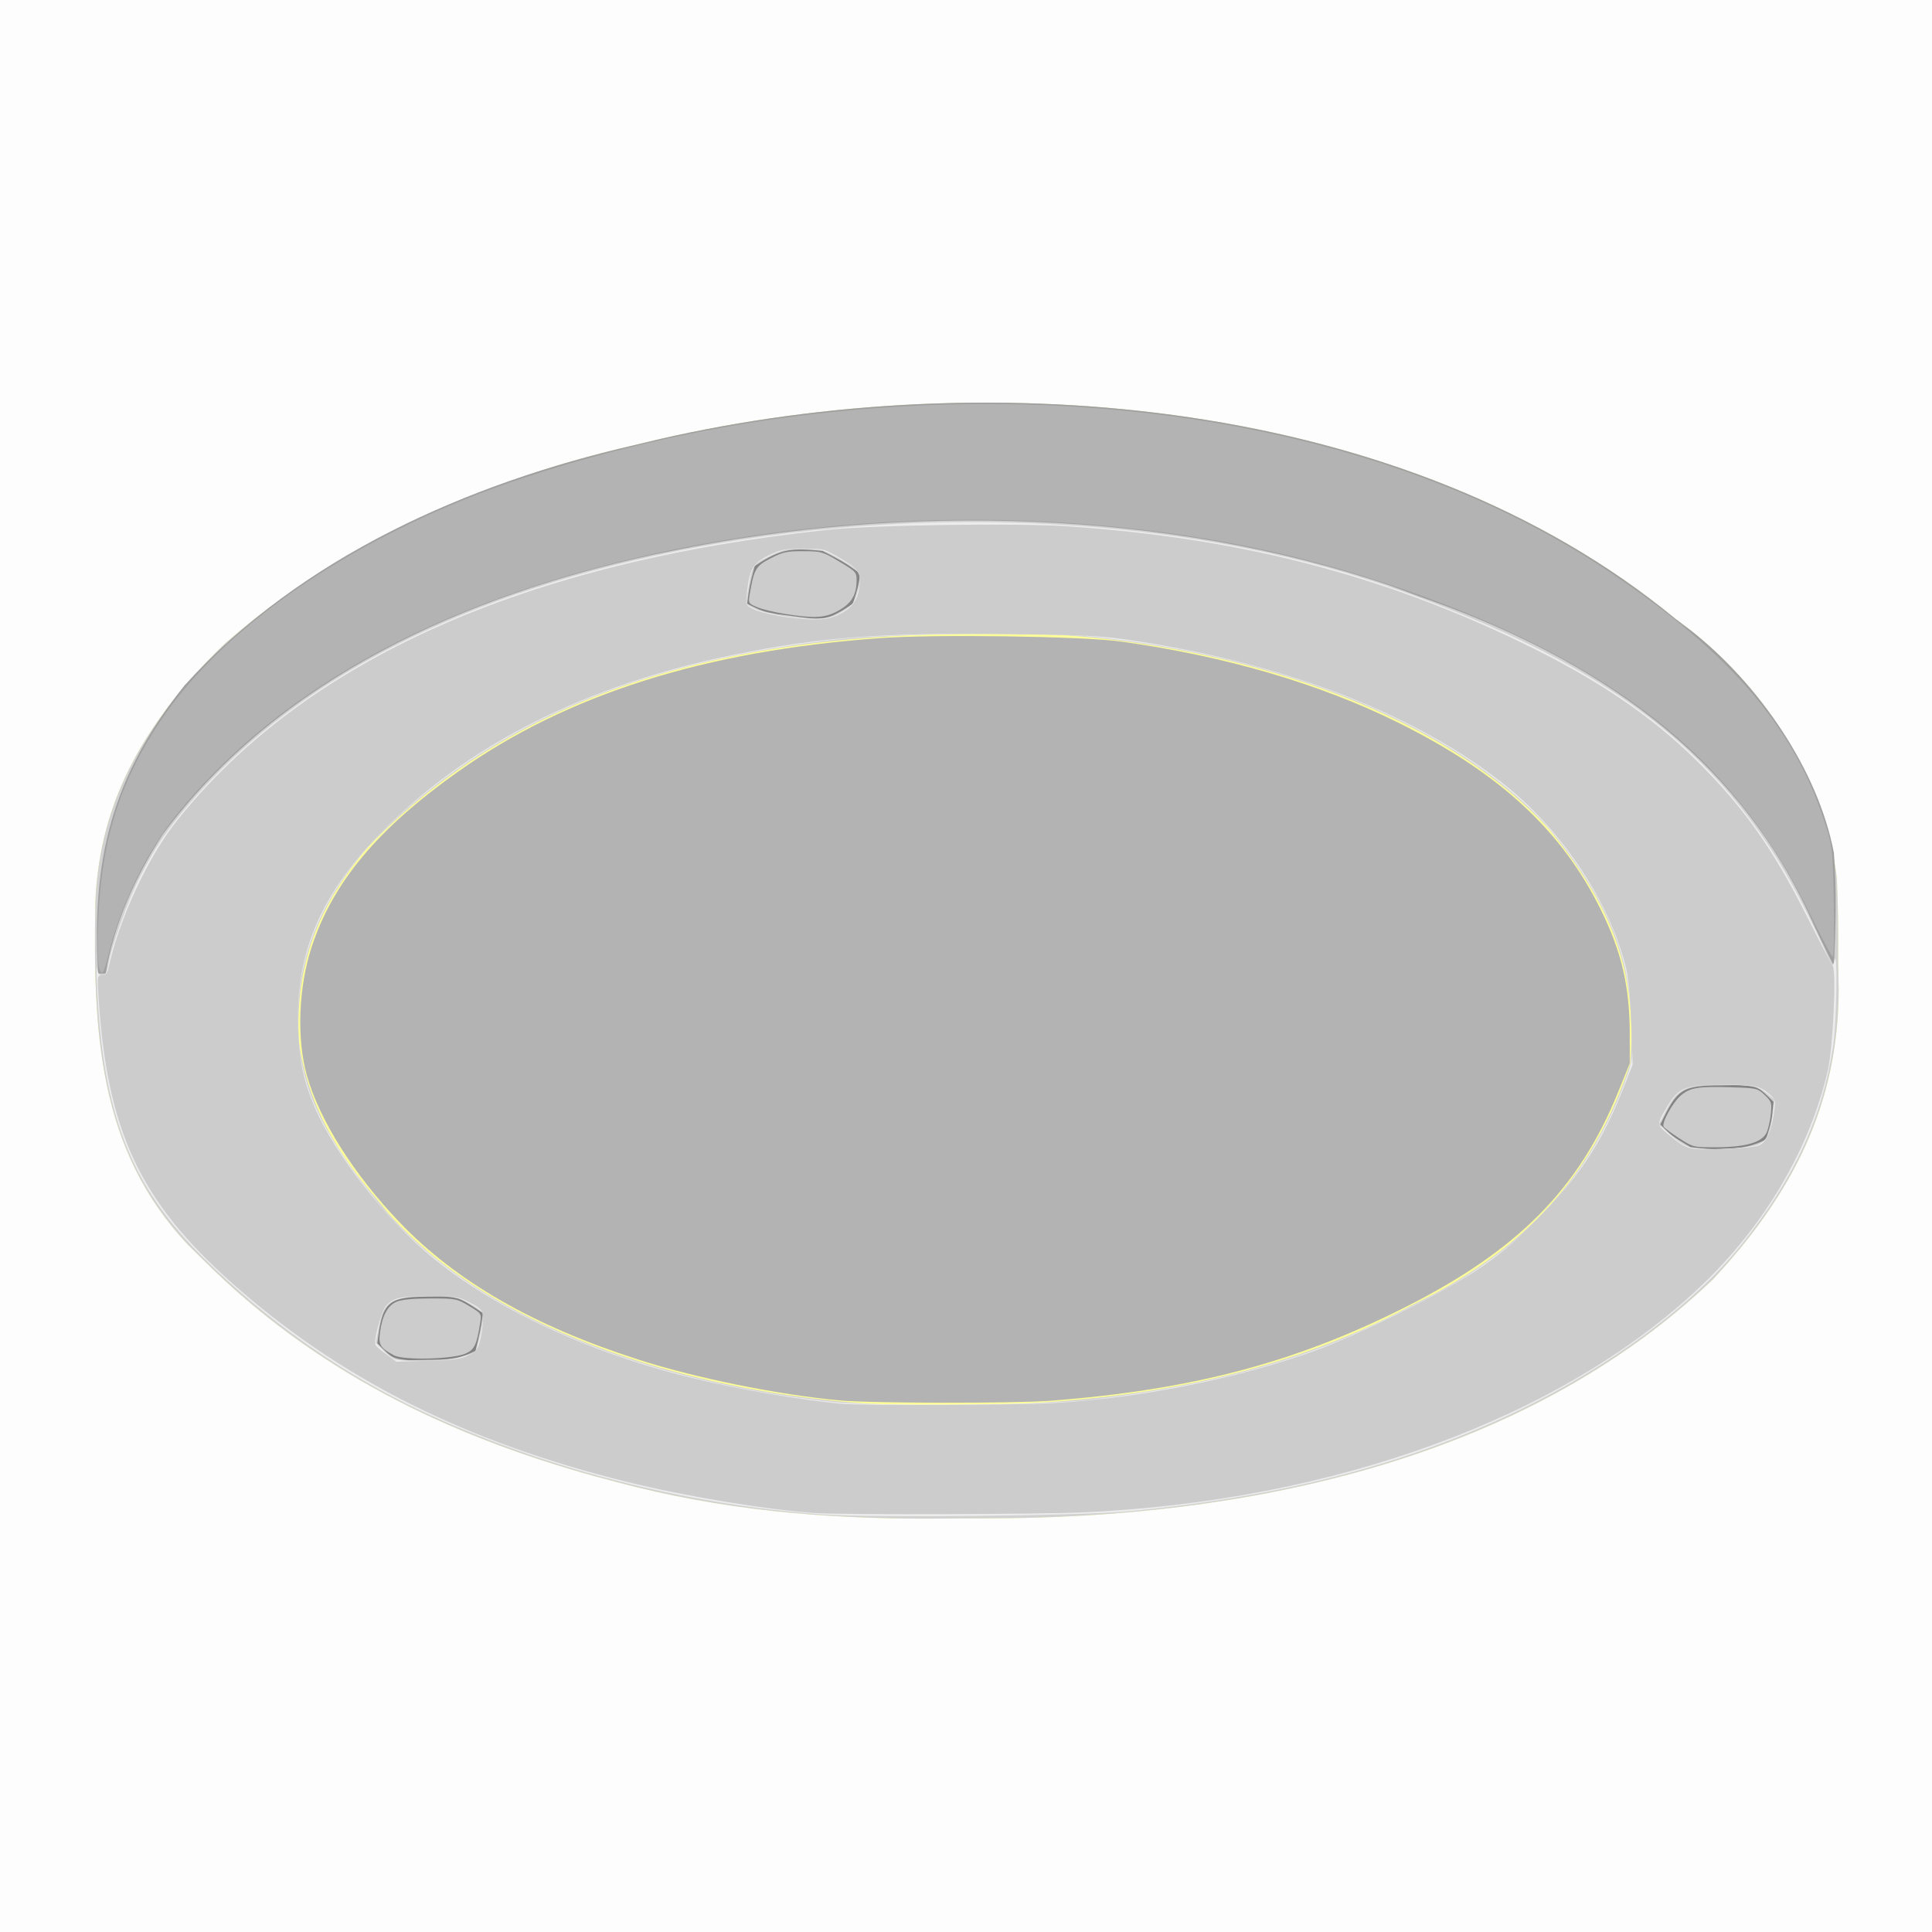 <?xml version="1.0" encoding="UTF-8" standalone="no"?>
<svg
   version="1.1"
   width="256"
   height="256"
   id="svg7"
   sodipodi:docname="recessed-light-off.svg"
   inkscape:version="1.3.2 (091e20e, 2023-11-25, custom)"
   xmlns:inkscape="http://www.inkscape.org/namespaces/inkscape"
   xmlns:sodipodi="http://sodipodi.sourceforge.net/DTD/sodipodi-0.dtd"
   xmlns="http://www.w3.org/2000/svg"
   xmlns:svg="http://www.w3.org/2000/svg">
  <rect width="100%" height="100%" fill="#333333" stroke="none"/>
  <defs
     id="defs7" />
  <sodipodi:namedview
     id="namedview7"
     pagecolor="#ffffff"
     bordercolor="#000000"
     borderopacity="0.25"
     inkscape:showpageshadow="2"
     inkscape:pageopacity="0.0"
     inkscape:pagecheckerboard="0"
     inkscape:deskcolor="#d1d1d1"
     inkscape:zoom="3.2460938"
     inkscape:cx="127.84597"
     inkscape:cy="128"
     inkscape:window-width="1920"
     inkscape:window-height="1027"
     inkscape:window-x="-8"
     inkscape:window-y="-8"
     inkscape:window-maximized="1"
     inkscape:current-layer="svg7" />
  <path
     d="M0 0 C84.48 0 168.96 0 256 0 C256 84.48 256 168.96 256 256 C171.52 256 87.04 256 0 256 C0 171.52 0 87.04 0 0 Z "
     fill="#FDFDFD"
     transform="translate(0,0)"
     id="path1" />
  <path
     d="M0 0 C0.7 0.527 1.4 1.054 2.121 1.598 C12.061 9.483 19.917 21.679 21.394 34.391 C21.571 38.061 21.595 41.701 21.562 45.375 C21.586 46.6 21.61 47.824 21.635 49.086 C21.61 64.518 15.34 76.383 5 87.5 C-20.3 111.691 -57.303 119.189 -91.111 119.185 C-93.599 119.187 -96.086 119.206 -98.574 119.225 C-112.807 119.277 -126.506 118.083 -140.312 114.375 C-141.282 114.116 -142.251 113.858 -143.25 113.591 C-162.936 108.121 -180.429 99.545 -195 85 C-195.657 84.354 -196.315 83.708 -196.992 83.043 C-209.157 70.225 -209.655 54.246 -209.367 37.547 C-208.809 23.498 -202.234 13.06 -192.242 3.309 C-176.838 -10.145 -157.781 -18.463 -138 -23 C-136.849 -23.276 -135.698 -23.552 -134.512 -23.836 C-90.958 -33.799 -35.665 -29.425 0 0 Z "
     fill="#FCFD98"
     transform="translate(222,82)"
     id="path2" />
  <path
     d="M0 0 C0.7 0.527 1.4 1.054 2.121 1.598 C12.061 9.483 19.917 21.679 21.394 34.391 C21.571 38.061 21.595 41.701 21.562 45.375 C21.586 46.6 21.61 47.824 21.635 49.086 C21.61 64.518 15.34 76.383 5 87.5 C-20.3 111.691 -57.303 119.189 -91.111 119.185 C-93.599 119.187 -96.086 119.206 -98.574 119.225 C-112.807 119.277 -126.506 118.083 -140.312 114.375 C-141.282 114.116 -142.251 113.858 -143.25 113.591 C-162.936 108.121 -180.429 99.545 -195 85 C-195.657 84.354 -196.315 83.708 -196.992 83.043 C-209.157 70.225 -209.655 54.246 -209.367 37.547 C-208.809 23.498 -202.234 13.06 -192.242 3.309 C-176.838 -10.145 -157.781 -18.463 -138 -23 C-136.849 -23.276 -135.698 -23.552 -134.512 -23.836 C-90.958 -33.799 -35.665 -29.425 0 0 Z M-173.312 30.312 C-179.856 38.078 -182.866 45.651 -182.418 55.859 C-181.303 64.238 -177.441 70.683 -172 77 C-171.3 77.859 -171.3 77.859 -170.586 78.734 C-155.67 95.409 -128.383 102.571 -107 104 C-82.31 105.019 -57.166 102.925 -35 91 C-34.02 90.5 -33.041 90 -32.031 89.484 C-19.016 82.451 -10.699 73.096 -6 59 C-4.92 46.332 -8.797 37.635 -16.676 27.938 C-31.872 11.276 -59.771 3.485 -81.504 2.129 C-114.743 0.903 -149.158 5.127 -173.312 30.312 Z "
     fill="#D1D1D1"
     transform="translate(222,82)"
     id="path3" />
  <path
     d="M0 0 C0.7 0.527 1.4 1.054 2.121 1.598 C10.964 8.613 18.853 19.828 21 31 C21.387 36.005 21.243 40.989 21 46 C19.804 43.655 18.68 41.295 17.59 38.898 C7.682 17.771 -10.536 5.523 -32.073 -2.305 C-32.709 -2.534 -33.345 -2.764 -34 -3 C-35.798 -3.665 -35.798 -3.665 -37.633 -4.344 C-67.283 -14.495 -102.369 -15.343 -133 -9 C-133.806 -8.834 -134.612 -8.667 -135.442 -8.496 C-160.097 -3.169 -185.048 7.827 -200.465 28.602 C-204.114 34.302 -206.869 40.311 -208 47 C-208.33 47 -208.66 47 -209 47 C-209.869 31.952 -207.234 20.951 -197.57 8.848 C-182.217 -8.163 -159.992 -17.956 -138 -23 C-136.849 -23.276 -135.698 -23.552 -134.512 -23.836 C-90.958 -33.799 -35.665 -29.425 0 0 Z "
     fill="#A0A0A0"
     transform="translate(222,82)"
     id="path4" />
  <path
     d="M0 0 C2.875 1.5 2.875 1.5 5 3 C4.688 4.875 4.688 4.875 4 7 C0.687 9.208 0.165 9.197 -3.562 8.688 C-4.348 8.588 -5.133 8.489 -5.941 8.387 C-8 8 -8 8 -10 7 C-9.688 4.625 -9.688 4.625 -9 2 C-5.491 -0.339 -4.129 -0.413 0 0 Z "
     fill="#858585"
     transform="translate(109,73)"
     id="path5" />
  <path
     d="M0 0 C0.896 -0.014 1.792 -0.028 2.715 -0.043 C5.062 0.188 5.062 0.188 7.062 2.188 C6.812 4.75 6.812 4.75 6.062 7.188 C2.885 8.776 -0.478 8.598 -3.938 8.188 C-6.438 6.688 -6.438 6.688 -7.938 5.188 C-5.7 0.564 -5.213 0.037 0 0 Z "
     fill="#838383"
     transform="translate(227.938,143.812)"
     id="path6" />
  <path
     d="M0 0 C0.791 -0.014 1.583 -0.028 2.398 -0.043 C4.625 0.188 4.625 0.188 7.625 2.188 C7.25 4.625 7.25 4.625 6.625 7.188 C4.272 8.364 2.744 8.354 0.125 8.375 C-0.669 8.389 -1.463 8.403 -2.281 8.418 C-4.375 8.188 -4.375 8.188 -6.375 6.188 C-5.736 0.947 -5.193 0.042 0 0 Z "
     fill="#828282"
     transform="translate(56.375,171.812)"
     id="path7" />
  <path
     style="fill:#ececec;stroke-width:0.308"
     d="M 109.054,200.68 C 90.644,199.363 71.966,194.55 55.819,186.962 45.409,182.071 35.398,175.036 26.987,166.702 17.27,157.073 13.55,147.502 12.844,130.31 c -0.07,-1.694 -0.068,-2.63 0.003,-2.079 0.094,0.722 0.289,1.001 0.699,1.001 0.431,0 0.622,-0.319 0.785,-1.309 0.407,-2.473 2.576,-8.532 4.153,-11.602 2.196,-4.275 3.494,-6.199 6.681,-9.907 15.009,-17.459 38.949,-29.174 70.477,-34.488 31.155,-5.252 64.265,-2.914 89.965,6.353 23.056,8.313 36.699,17.312 46.657,30.776 3.422,4.627 6.169,9.501 9.789,17.373 0.794,1.727 0.795,1.727 1.018,0.803 0.446,-1.841 0.294,8.313 -0.171,11.398 -1.423,9.446 -5.255,17.714 -12.226,26.381 -6.327,7.866 -17.231,15.976 -29.356,21.836 -14.935,7.217 -31.494,11.499 -51.909,13.424 -6.263,0.59 -33.915,0.873 -40.356,0.412 z m 35.395,-15.198 c 12.459,-1.448 22.923,-3.888 32.05,-7.471 4.114,-1.616 12.874,-5.929 16.585,-8.167 10.868,-6.554 18.258,-15.469 22.427,-27.054 0.804,-2.235 0.825,-2.46 0.662,-7.085 -0.186,-5.283 -0.897,-8.75 -2.666,-12.998 -2.068,-4.968 -6.362,-11.266 -10.332,-15.156 -12.287,-12.038 -33.755,-20.59 -58.14,-23.161 -6.216,-0.655 -26.996,-0.47 -33.825,0.301 -24.174,2.731 -41.92,9.53 -56.221,21.541 -11.042,9.274 -16.027,19.106 -15.473,30.515 0.362,7.446 3.142,13.451 10.331,22.317 11.399,14.056 33.093,23.659 60.285,26.683 5.475,0.609 28.321,0.434 34.317,-0.263 z m -83.595,-5.59 c 1.01,-0.263 1.954,-0.596 2.099,-0.741 0.284,-0.284 1.095,-3.777 1.112,-4.795 0.008,-0.445 -0.503,-0.905 -1.8,-1.617 -1.735,-0.954 -1.953,-0.995 -5.247,-0.995 -5.186,0 -6.193,0.628 -6.873,4.282 l -0.351,1.889 1.025,1.058 c 0.564,0.582 1.316,1.115 1.673,1.185 1.692,0.333 6.667,0.175 8.362,-0.267 z m 171.997,-28.174 c 1.234,-0.465 1.817,-1.656 2.09,-4.267 l 0.188,-1.801 -1.169,-0.893 c -1.099,-0.839 -1.373,-0.899 -4.55,-0.998 -5.906,-0.184 -7.055,0.278 -8.719,3.511 l -0.889,1.726 1.301,1.165 c 2.284,2.046 2.855,2.215 7.017,2.072 2.033,-0.07 4.162,-0.302 4.731,-0.516 z M 111.687,81.008 c 1.232,-0.766 1.535,-1.15 1.899,-2.404 0.728,-2.51 0.548,-2.883 -2.146,-4.446 -2.281,-1.324 -2.504,-1.388 -4.935,-1.421 -2.288,-0.031 -2.753,0.067 -4.583,0.968 -2.212,1.089 -2.349,1.327 -2.883,5.023 -0.203,1.405 -0.203,1.405 1.025,1.958 1.609,0.726 5.881,1.401 8.265,1.307 1.479,-0.058 2.214,-0.274 3.359,-0.986 z"
     id="path8" />
  <path
     style="fill:#b3b3b3;stroke-width:0.308"
     d="m 13.133,128.231 c -0.288,-1.074 -0.227,-6.187 0.119,-9.935 0.803,-8.714 3.159,-15.441 7.927,-22.643 7.411,-11.193 21.885,-21.846 39.617,-29.16 11.401,-4.702 26.962,-8.81 41.173,-10.868 42.086,-6.095 83.095,1.303 111.137,20.049 16.402,10.964 24.958,21.052 28.948,34.128 0.746,2.447 0.815,3.164 0.935,9.802 0.072,3.939 0.012,7.162 -0.133,7.162 -0.145,0 -1.461,-2.461 -2.924,-5.468 C 231.995,104.989 220.862,94.07 203.142,85.216 193.115,80.207 180.164,75.676 168.356,73.046 145.773,68.018 119.792,67.515 95.594,71.637 62.676,77.246 38.193,89.592 23.286,108.1 c -3.95,4.904 -7.365,11.985 -8.965,18.591 -0.562,2.32 -0.872,2.721 -1.188,1.54 z"
     id="path9" />
  <path
     style="fill:#cccccc;stroke-width:0.308"
     d="m 107.976,200.486 c -6.43,-0.44 -17.085,-2.204 -24.794,-4.105 -21.558,-5.317 -38.248,-13.721 -52.543,-26.46 -12.071,-10.757 -16.43,-20.071 -17.562,-37.531 -0.199,-3.062 -0.185,-3.158 0.439,-3.158 0.452,0 0.698,-0.252 0.827,-0.847 1.432,-6.618 5.246,-14.822 9.17,-19.727 16.938,-21.172 46.021,-34.169 86.003,-38.435 6.226,-0.664 25.117,-0.945 32.038,-0.476 22.636,1.534 41.559,6.41 60.38,15.56 9.813,4.771 16.944,9.607 22.954,15.568 6.233,6.182 9.991,11.512 14.674,20.81 1.621,3.219 3.09,6.028 3.265,6.243 0.54,0.664 0.068,10.877 -0.646,13.963 -2.389,10.332 -8.382,20.518 -16.756,28.481 -18.396,17.492 -48.641,28.565 -82.022,30.029 -5.991,0.263 -31.922,0.326 -35.427,0.086 z m 31.497,-14.569 c 11.479,-0.637 24.405,-3.214 34.738,-6.926 5.579,-2.004 16.831,-7.603 21.448,-10.672 2.942,-1.956 4.762,-3.488 7.981,-6.716 5.568,-5.585 8.569,-10.129 11.407,-17.275 l 1.285,-3.235 -0.17,-5.237 c -0.094,-2.88 -0.375,-6.138 -0.625,-7.239 -1.936,-8.524 -8.263,-18.25 -15.864,-24.39 -11.635,-9.398 -28.821,-16.153 -49.031,-19.274 -4.638,-0.716 -6.158,-0.797 -17.362,-0.925 -16.758,-0.191 -24.472,0.391 -35.932,2.712 -19.725,3.995 -35.612,12.023 -46.997,23.745 -8.017,8.254 -11.256,16.044 -10.836,26.057 0.175,4.18 0.732,6.763 2.201,10.211 2.606,6.118 9.429,14.837 15.501,19.809 8.388,6.869 20.681,12.61 34.123,15.936 6.375,1.577 14.899,3.052 20.332,3.517 2.855,0.244 22.909,0.174 27.8,-0.098 z m -77.4,-6.326 c 1.106,-0.545 1.27,-0.779 1.617,-2.301 0.212,-0.932 0.352,-2.173 0.31,-2.759 -0.068,-0.947 -0.258,-1.159 -1.729,-1.925 -1.537,-0.801 -1.907,-0.861 -5.294,-0.861 -3.904,0 -4.806,0.196 -5.793,1.255 -0.663,0.712 -1.737,4.718 -1.408,5.252 0.106,0.171 0.768,0.731 1.471,1.244 l 1.279,0.932 4.159,-0.115 c 3.355,-0.093 4.397,-0.232 5.389,-0.722 z M 233.138,151.756 c 0.946,-0.506 1.565,-1.849 1.893,-4.107 0.272,-1.873 0.254,-1.958 -0.542,-2.648 -1.318,-1.142 -2.026,-1.29 -6.157,-1.282 -4.927,0.009 -5.925,0.388 -7.358,2.801 -1.487,2.502 -1.488,2.471 0.065,3.769 2.469,2.064 2.622,2.105 7.251,1.96 2.342,-0.073 4.47,-0.289 4.849,-0.492 z M 111.112,81.456 c 1.694,-0.82 2.48,-1.829 2.732,-3.507 0.301,-2.006 -0.003,-2.501 -2.416,-3.935 -2.159,-1.283 -2.267,-1.311 -4.986,-1.311 -2.437,0 -3.001,0.109 -4.582,0.885 -2.063,1.013 -2.555,1.836 -2.864,4.787 -0.188,1.794 -0.178,1.824 0.76,2.309 1.264,0.654 5.242,1.353 7.891,1.387 1.579,0.02 2.483,-0.14 3.465,-0.615 z"
     id="path10" />
  <path
     style="fill:#cccccc;stroke-width:0.308"
     d="m 103.971,81.341 c -1.355,-0.214 -2.997,-0.614 -3.648,-0.89 -1.17,-0.495 -1.181,-0.516 -0.964,-1.799 0.548,-3.246 0.798,-3.669 2.768,-4.68 1.617,-0.83 2.148,-0.945 4.326,-0.936 2.385,0.01 2.572,0.064 4.775,1.389 2.247,1.351 2.292,1.403 2.271,2.601 -0.034,1.866 -0.723,2.968 -2.446,3.91 -1.748,0.956 -3.1,1.033 -7.082,0.405 z"
     id="path11" />
  <path
     style="fill:#cccccc;stroke-width:0.308"
     d="m 52.217,179.597 c -1.85,-1.003 -2.082,-1.386 -1.859,-3.071 0.295,-2.225 1.019,-3.551 2.209,-4.049 0.658,-0.275 2.234,-0.424 4.476,-0.424 3.359,0 3.509,0.029 5.118,1.001 1.647,0.995 1.656,1.009 1.466,2.233 -0.454,2.915 -0.767,3.567 -1.957,4.08 -1.713,0.74 -8.222,0.897 -9.454,0.229 z"
     id="path12" />
  <path
     style="fill:#cccccc;stroke-width:0.308"
     d="m 222.506,150.827 c -1.022,-0.661 -1.95,-1.349 -2.061,-1.529 -0.306,-0.495 1.203,-3.244 2.278,-4.149 1.233,-1.037 2.267,-1.207 6.573,-1.081 3.471,0.102 3.584,0.127 4.534,1.029 0.908,0.861 0.963,1.033 0.813,2.527 -0.088,0.882 -0.345,1.991 -0.57,2.465 -0.609,1.282 -2.76,1.91 -6.599,1.926 -3.101,0.013 -3.115,0.01 -4.969,-1.188 z"
     id="path13" />
  <path
     style="fill:#b3b3b3;stroke-width:0.308"
     d="m 111.211,185.559 c -8.211,-0.766 -19.027,-2.963 -26.647,-5.412 -13.871,-4.458 -24.099,-10.338 -31.6,-18.166 -6.067,-6.332 -10.655,-13.601 -12.308,-19.502 -1.369,-4.888 -1.103,-11.731 0.664,-17.073 2.827,-8.548 8.755,-15.629 19.395,-23.169 14.436,-10.23 32.684,-16.005 55.888,-17.686 7.208,-0.522 26.88,-0.246 31.884,0.448 13.879,1.924 26.489,5.623 36.952,10.839 13.302,6.631 21.454,14.164 26.633,24.615 2.81,5.671 3.881,10.268 3.881,16.658 v 3.792 l -1.53,3.769 c -5.232,12.888 -13.278,21.006 -28.344,28.598 -14.466,7.29 -28.194,10.905 -46.818,12.33 -4.917,0.376 -23.879,0.349 -28.049,-0.04 z"
     id="path14" />
</svg>
